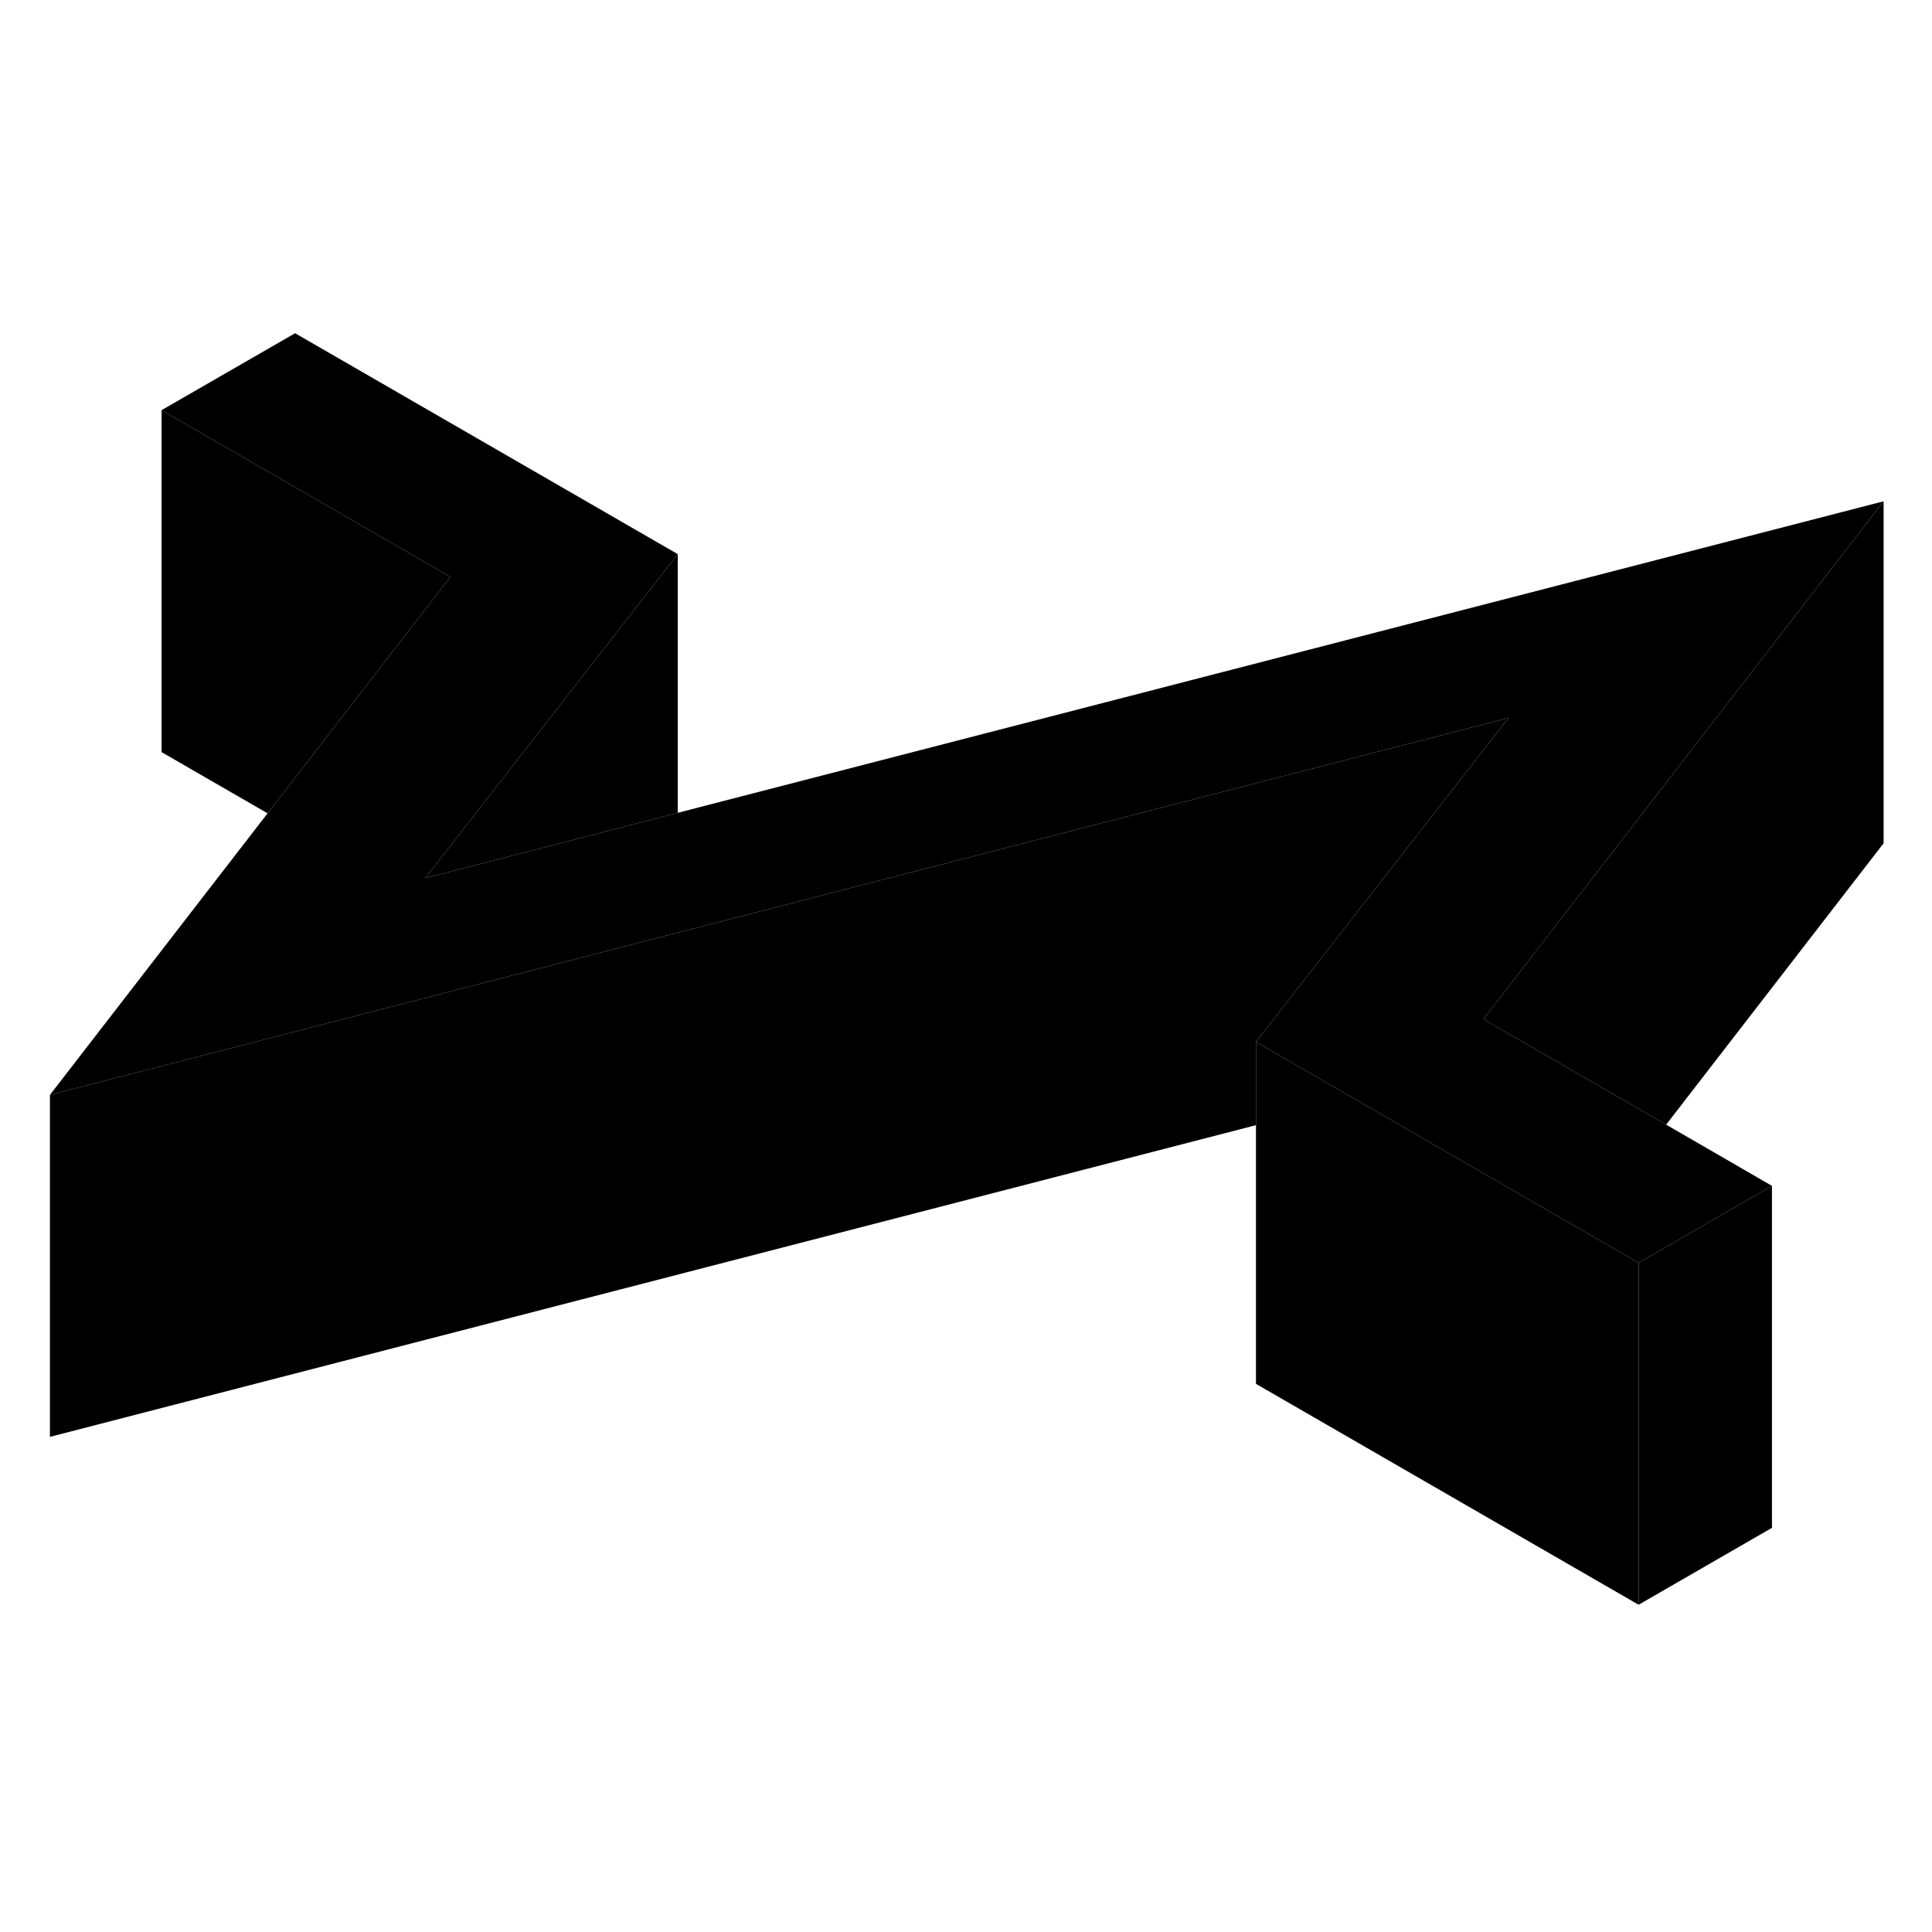 <svg width="48" height="48" viewBox="0 0 113 79" class="pr-icon-iso-duotone-secondary"
     xmlns="http://www.w3.org/2000/svg" stroke-width="1px" stroke-linecap="round" stroke-linejoin="round">
    <path d="M95.84 56.86V76.86L73.46 63.94V43.94L79.28 47.3L84.21 50.15L92.63 55.01L95.84 56.86Z" class="pr-icon-iso-duotone-primary-stroke" stroke-linejoin="round"/>
    <path d="M97.45 48.78L103.64 52.36L95.84 56.86L92.63 55.01L84.21 50.15L79.28 47.3L73.46 43.94L75.54 41.27L88.23 24.99L37.55 38.09L22.24 42.05L2.92 47.04L15.65 30.57L20.47 24.34L26.34 16.74L9.45 6.99L17.26 2.49L39.64 15.41L28.89 29.2L24.87 34.36L33.82 32.05L39.64 30.54L110.17 12.32L90.86 37.31L86.76 42.61L97.45 48.78Z" class="pr-icon-iso-duotone-primary-stroke" stroke-linejoin="round"/>
    <path d="M110.17 12.32V32.32L97.45 48.78L86.76 42.61L90.86 37.31L110.17 12.32Z" class="pr-icon-iso-duotone-primary-stroke" stroke-linejoin="round"/>
    <path d="M103.64 52.36V72.36L95.84 76.86V56.86L103.64 52.36Z" class="pr-icon-iso-duotone-primary-stroke" stroke-linejoin="round"/>
    <path d="M88.23 24.99L75.54 41.27L73.46 43.94V48.81L2.92 67.04V47.04L22.24 42.05L37.55 38.09L88.23 24.99Z" class="pr-icon-iso-duotone-primary-stroke" stroke-linejoin="round"/>
    <path d="M39.64 15.41V30.54L33.82 32.05L24.87 34.36L28.89 29.2L39.64 15.41Z" class="pr-icon-iso-duotone-primary-stroke" stroke-linejoin="round"/>
    <path d="M26.34 16.74L20.47 24.34L15.65 30.57L9.45 26.99V6.99L26.34 16.74Z" class="pr-icon-iso-duotone-primary-stroke" stroke-linejoin="round"/>
</svg>